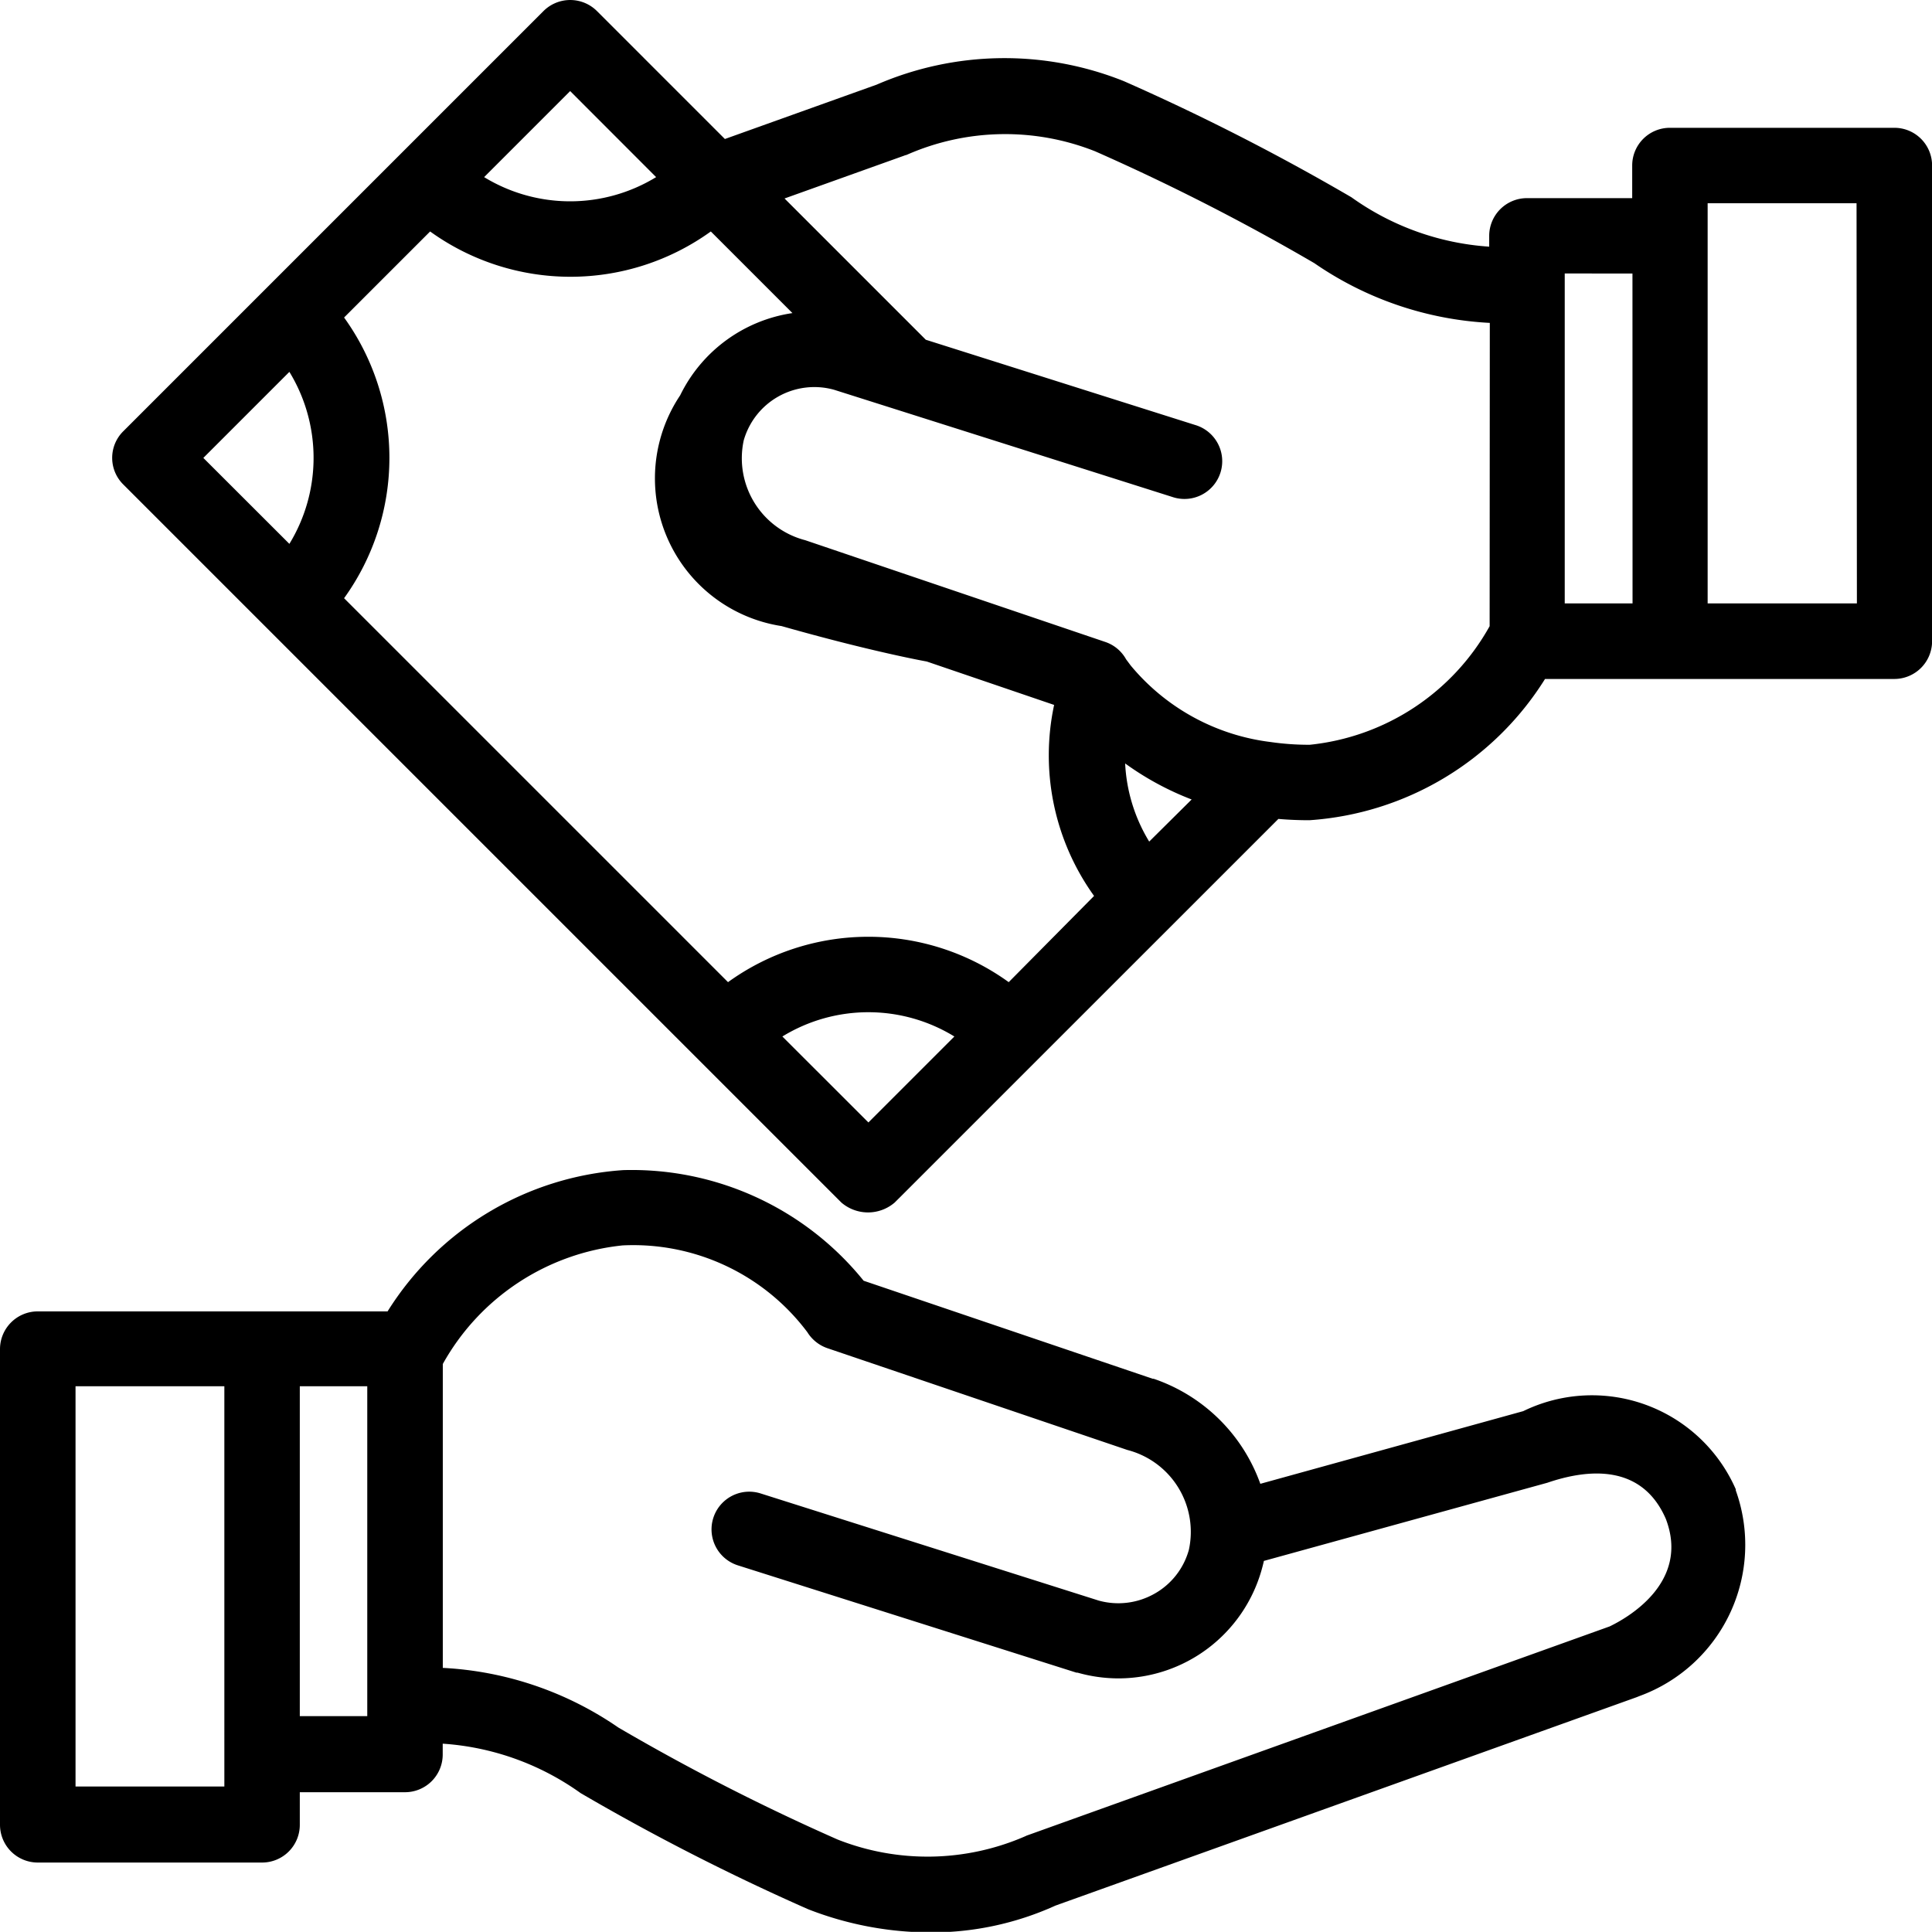 <svg id="svg-reference" xmlns="http://www.w3.org/2000/svg" width="22.252" height="22.25" viewBox="0 0 22.252 22.25"><g transform="translate(-31.998 -1065.507)"><g transform="translate(31.998 1065.507)"><g transform="translate(0 13.47)"><path d="M51.99,1082.67l0-.013a1.808,1.808,0,0,0-2.448-.9l-3.028.837a1.983,1.983,0,0,0-1.229-1.21l-.011,0-3.329-1.129a3.432,3.432,0,0,0-2.769-1.274,3.475,3.475,0,0,0-2.714,1.627H32.433a.435.435,0,0,0-.435.435v5.478a.435.435,0,0,0,.435.435h2.584a.434.434,0,0,0,.434-.435v-.375h1.212a.434.434,0,0,0,.434-.434v-.125a3.077,3.077,0,0,1,1.588.569,25.986,25.986,0,0,0,2.61,1.333l.019.008a3.89,3.89,0,0,0,1.4.264,3.455,3.455,0,0,0,1.44-.309l6.693-2.4.035-.014A1.854,1.854,0,0,0,51.99,1082.67Zm-17.408,3.41H32.868v-4.61h1.714Zm1.646-.81h-.777v-3.8h.777Zm14.305-1.032-6.689,2.4-.02.007-.017.008a2.818,2.818,0,0,1-2.164.037,25.013,25.013,0,0,1-2.523-1.289,3.913,3.913,0,0,0-2.022-.687v-3.5a2.685,2.685,0,0,1,2.072-1.366,2.505,2.505,0,0,1,2.127,1,.439.439,0,0,0,.231.184l3.454,1.172a.974.974,0,0,1,.709,1.15.834.834,0,0,1-.4.508.846.846,0,0,1-.638.077l-3.894-1.234a.434.434,0,1,0-.263.828l3.9,1.236.013,0a1.733,1.733,0,0,0,.472.066,1.716,1.716,0,0,0,1.647-1.247c.01-.035.019-.07.027-.106l3.264-.9c.471-.161,1.089-.219,1.365.415C51.468,1083.737,50.727,1084.146,50.534,1084.238Z" transform="translate(-31.998 -1078.974)"/></g><g transform="translate(1.291)"><path d="M53.815,1066.979H51.232a.434.434,0,0,0-.435.434v.376H49.585a.435.435,0,0,0-.435.434v.125a3.075,3.075,0,0,1-1.587-.569,26.1,26.1,0,0,0-2.611-1.333l-.019-.008a3.7,3.7,0,0,0-2.838.044l-1.748.626-1.474-1.474a.436.436,0,0,0-.615,0l-4.839,4.839a.431.431,0,0,0,0,.615l8.269,8.269a.471.471,0,0,0,.615,0l4.419-4.418c.114.01.234.015.357.015a3.476,3.476,0,0,0,2.714-1.627h4.023a.435.435,0,0,0,.435-.435v-5.479A.434.434,0,0,0,53.815,1066.979Zm-15.25-.423.99.991a1.9,1.9,0,0,1-1.981,0Zm-3.234,5.215-.991-.99.991-.991a1.9,1.9,0,0,1,0,1.981ZM42,1078.435l-.991-.99a1.894,1.894,0,0,1,1.981,0Zm1.616-1.616a2.761,2.761,0,0,0-3.233,0l-4.422-4.422a2.764,2.764,0,0,0,0-3.233l.991-.991a2.765,2.765,0,0,0,3.233,0l.94.94a1.719,1.719,0,0,0-1.293.947A1.721,1.721,0,0,0,41,1072.718c1.056.3,1.672.408,1.672.408l1.467.5a2.775,2.775,0,0,0,.46,2.2Zm1.618-1.619a1.906,1.906,0,0,1-.277-.9,3.351,3.351,0,0,0,.766.415Zm3.921-2.481a2.685,2.685,0,0,1-2.072,1.366,3.078,3.078,0,0,1-.453-.032h0a2.487,2.487,0,0,1-1.609-.881l-.053-.071a.431.431,0,0,0-.239-.2l-3.456-1.172a.975.975,0,0,1-.709-1.15h0a.846.846,0,0,1,1.04-.583l3.894,1.234a.435.435,0,1,0,.263-.829l-3.1-.981-.027-.027h0l-1.6-1.6,1.377-.493.015-.006.005,0,.018-.007a2.81,2.81,0,0,1,2.163-.037,25.213,25.213,0,0,1,2.524,1.288,3.91,3.91,0,0,0,2.021.688Zm1.646-.262H50.02v-3.8H50.8Zm2.584,0H51.666v-4.609h1.715Z" transform="translate(-33.289 -1065.507)"/></g></g></g></svg>